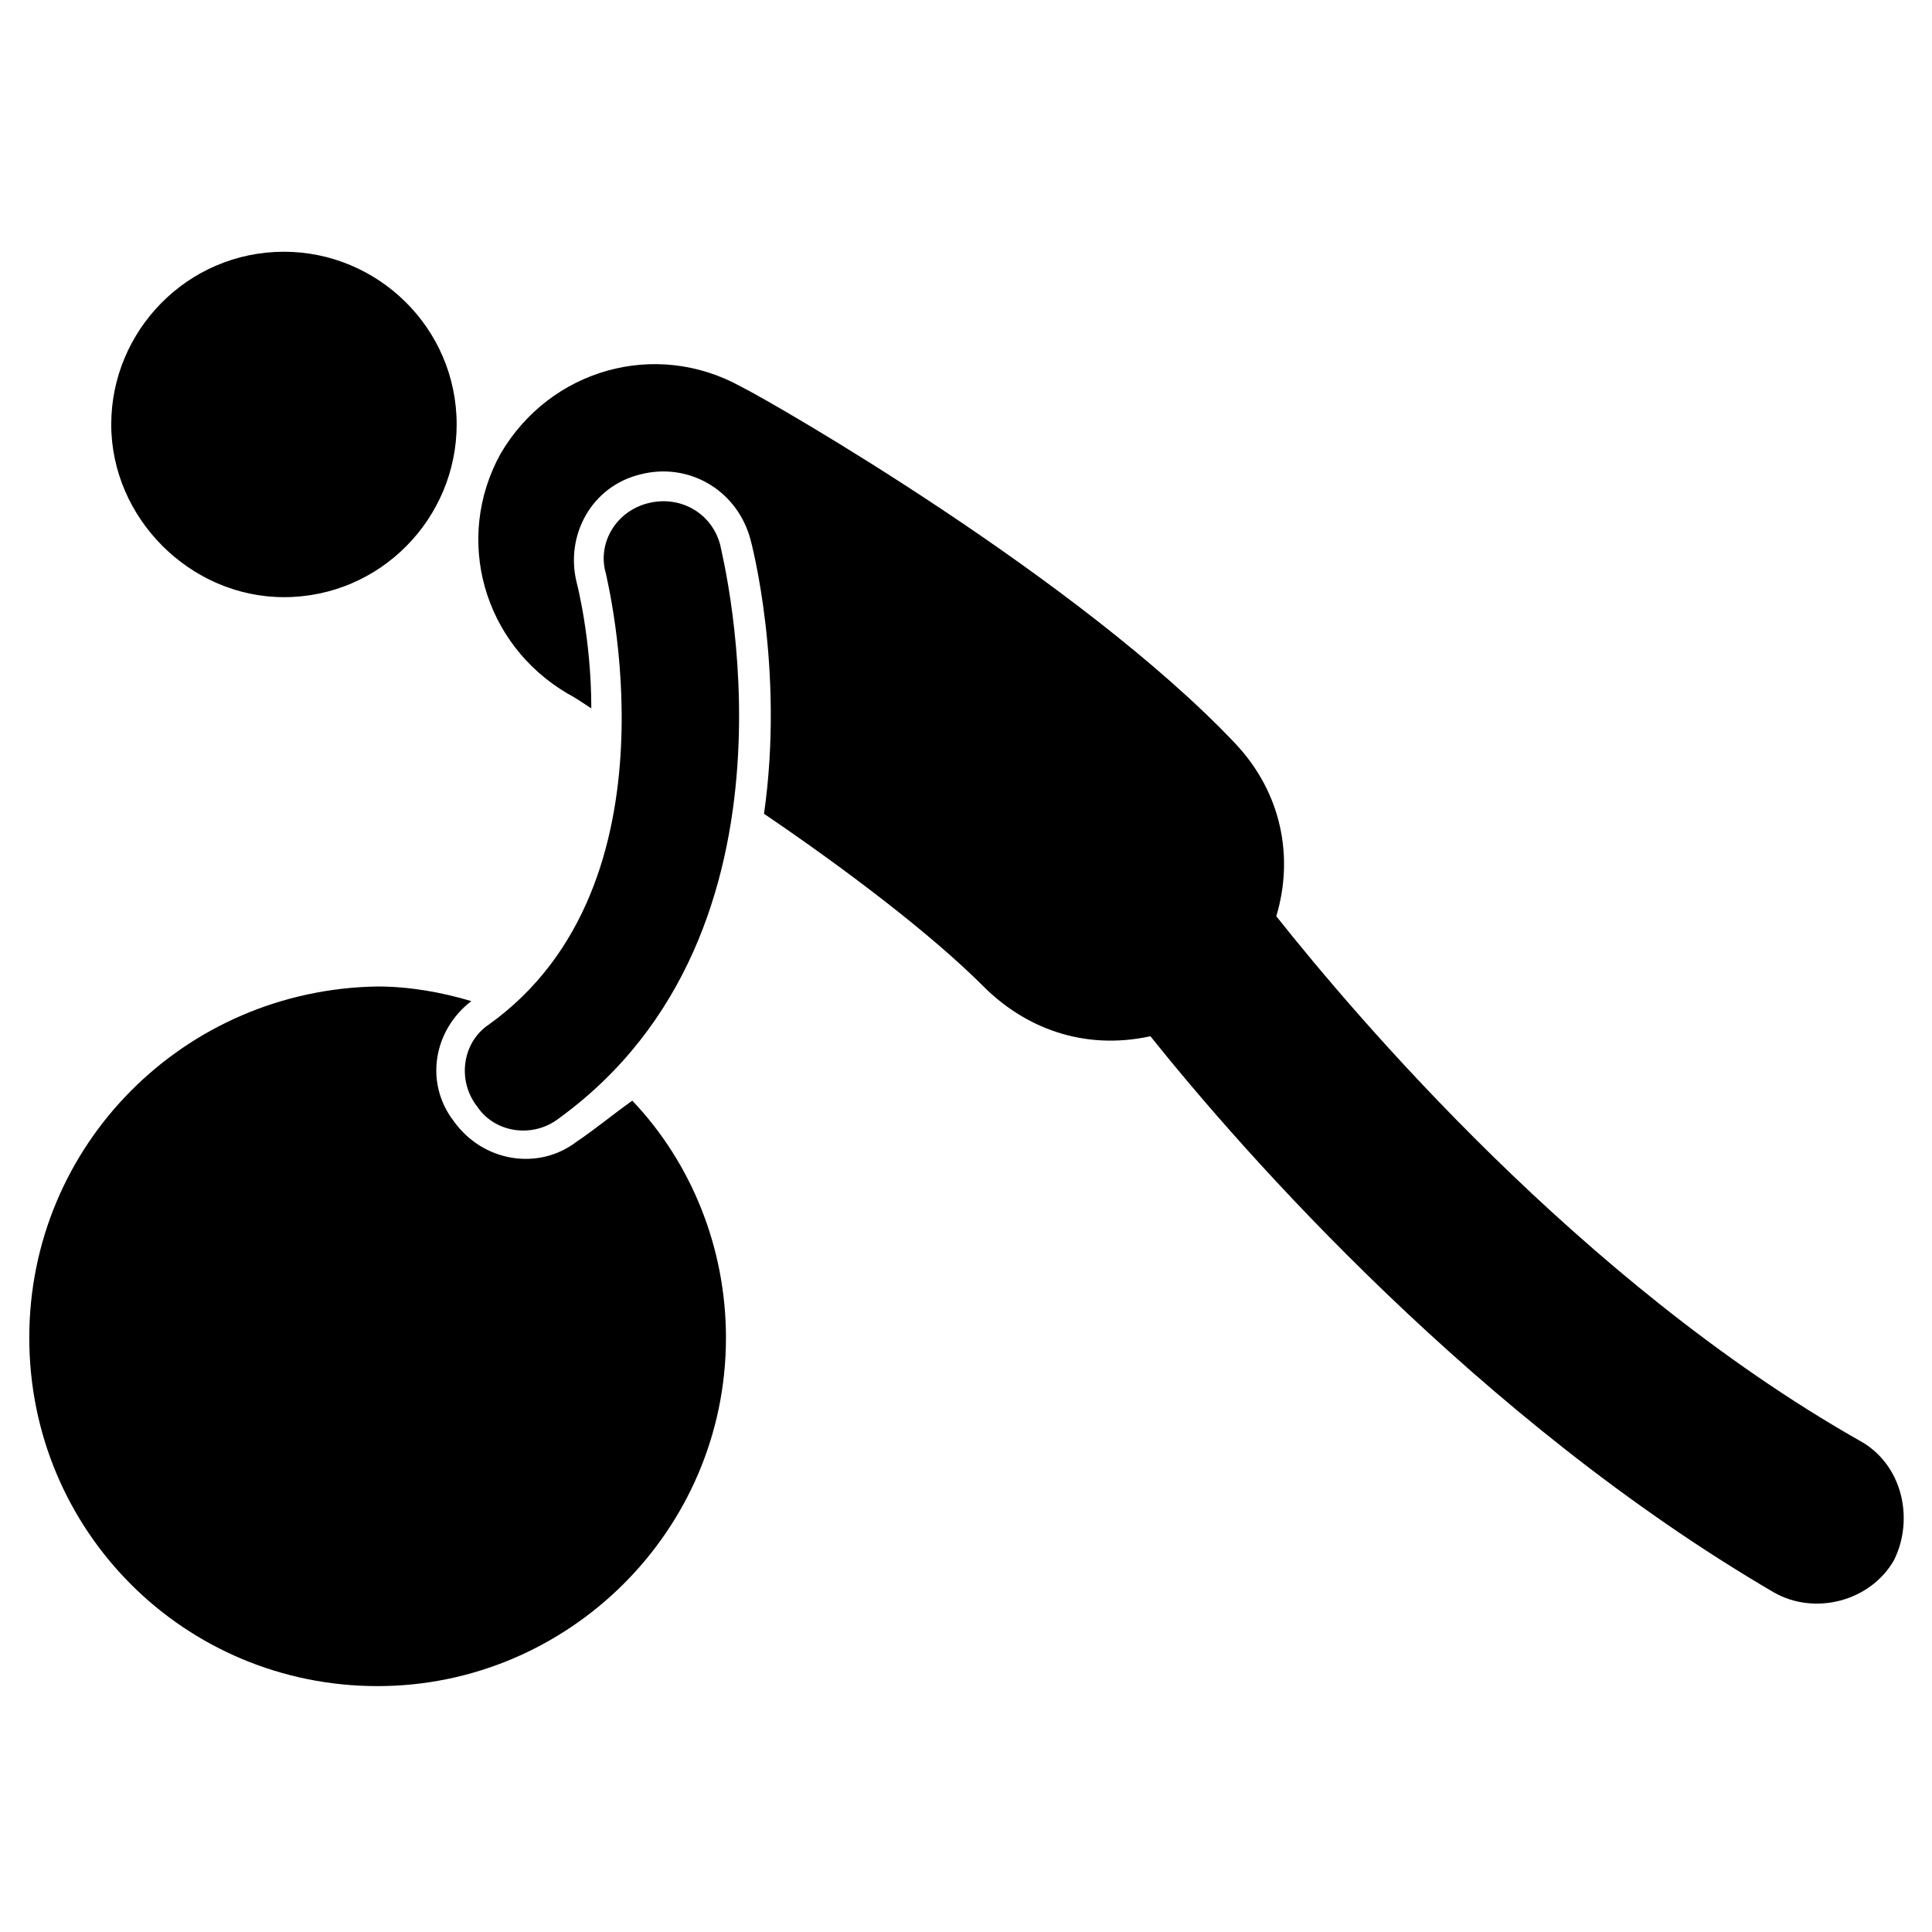 <svg xmlns="http://www.w3.org/2000/svg" enable-background="new 0 0 66 66" viewBox="0 0 66 66"><path d="M19.7 39c-1.3 1-3.2.7-4.2-.7-1-1.3-.7-3.1.6-4.1-1-.3-2.1-.5-3.2-.5C6.3 33.8 1 39.1 1 45.7c0 6.6 5.3 11.9 11.9 11.9 6.5 0 11.9-5.3 11.9-11.9 0-3.1-1.2-6-3.2-8.1C20.9 38.1 20.3 38.6 19.7 39zM9.7 20.4c3.3 0 5.9-2.7 5.9-5.9 0-3.3-2.7-5.9-5.9-5.9-3.3 0-5.9 2.7-5.9 5.9C3.8 17.7 6.5 20.4 9.7 20.4zM63.5 49.2C54 43.8 46.3 34.7 43.6 31.3c.6-2 .2-4.2-1.4-5.9-5.3-5.6-15.7-11.6-16.9-12.2-2.9-1.6-6.5-.6-8.2 2.3-1.6 2.9-.6 6.5 2.3 8.2.2.1.5.3.8.5 0-2.4-.5-4.3-.5-4.3-.4-1.6.5-3.3 2.2-3.7 1.6-.4 3.2.5 3.7 2.1.1.3 1.2 4.6.5 9.5 2.8 1.9 5.7 4.1 7.5 5.9 1.4 1.4 3.4 2.2 5.7 1.7 3.2 4 11.2 13.1 21.3 19 1.4.8 3.3.3 4.1-1.1C65.4 51.9 65 50 63.5 49.2z"/><path d="M22.1,17.2c-1.1,0.3-1.7,1.4-1.4,2.4c0,0.1,2.7,10.6-4,15.4c-0.9,0.6-1.1,1.9-0.4,2.8c0.6,0.9,1.9,1.1,2.8,0.4
		c8.8-6.4,5.6-19.1,5.5-19.6C24.3,17.5,23.2,16.9,22.1,17.2z"/></svg>